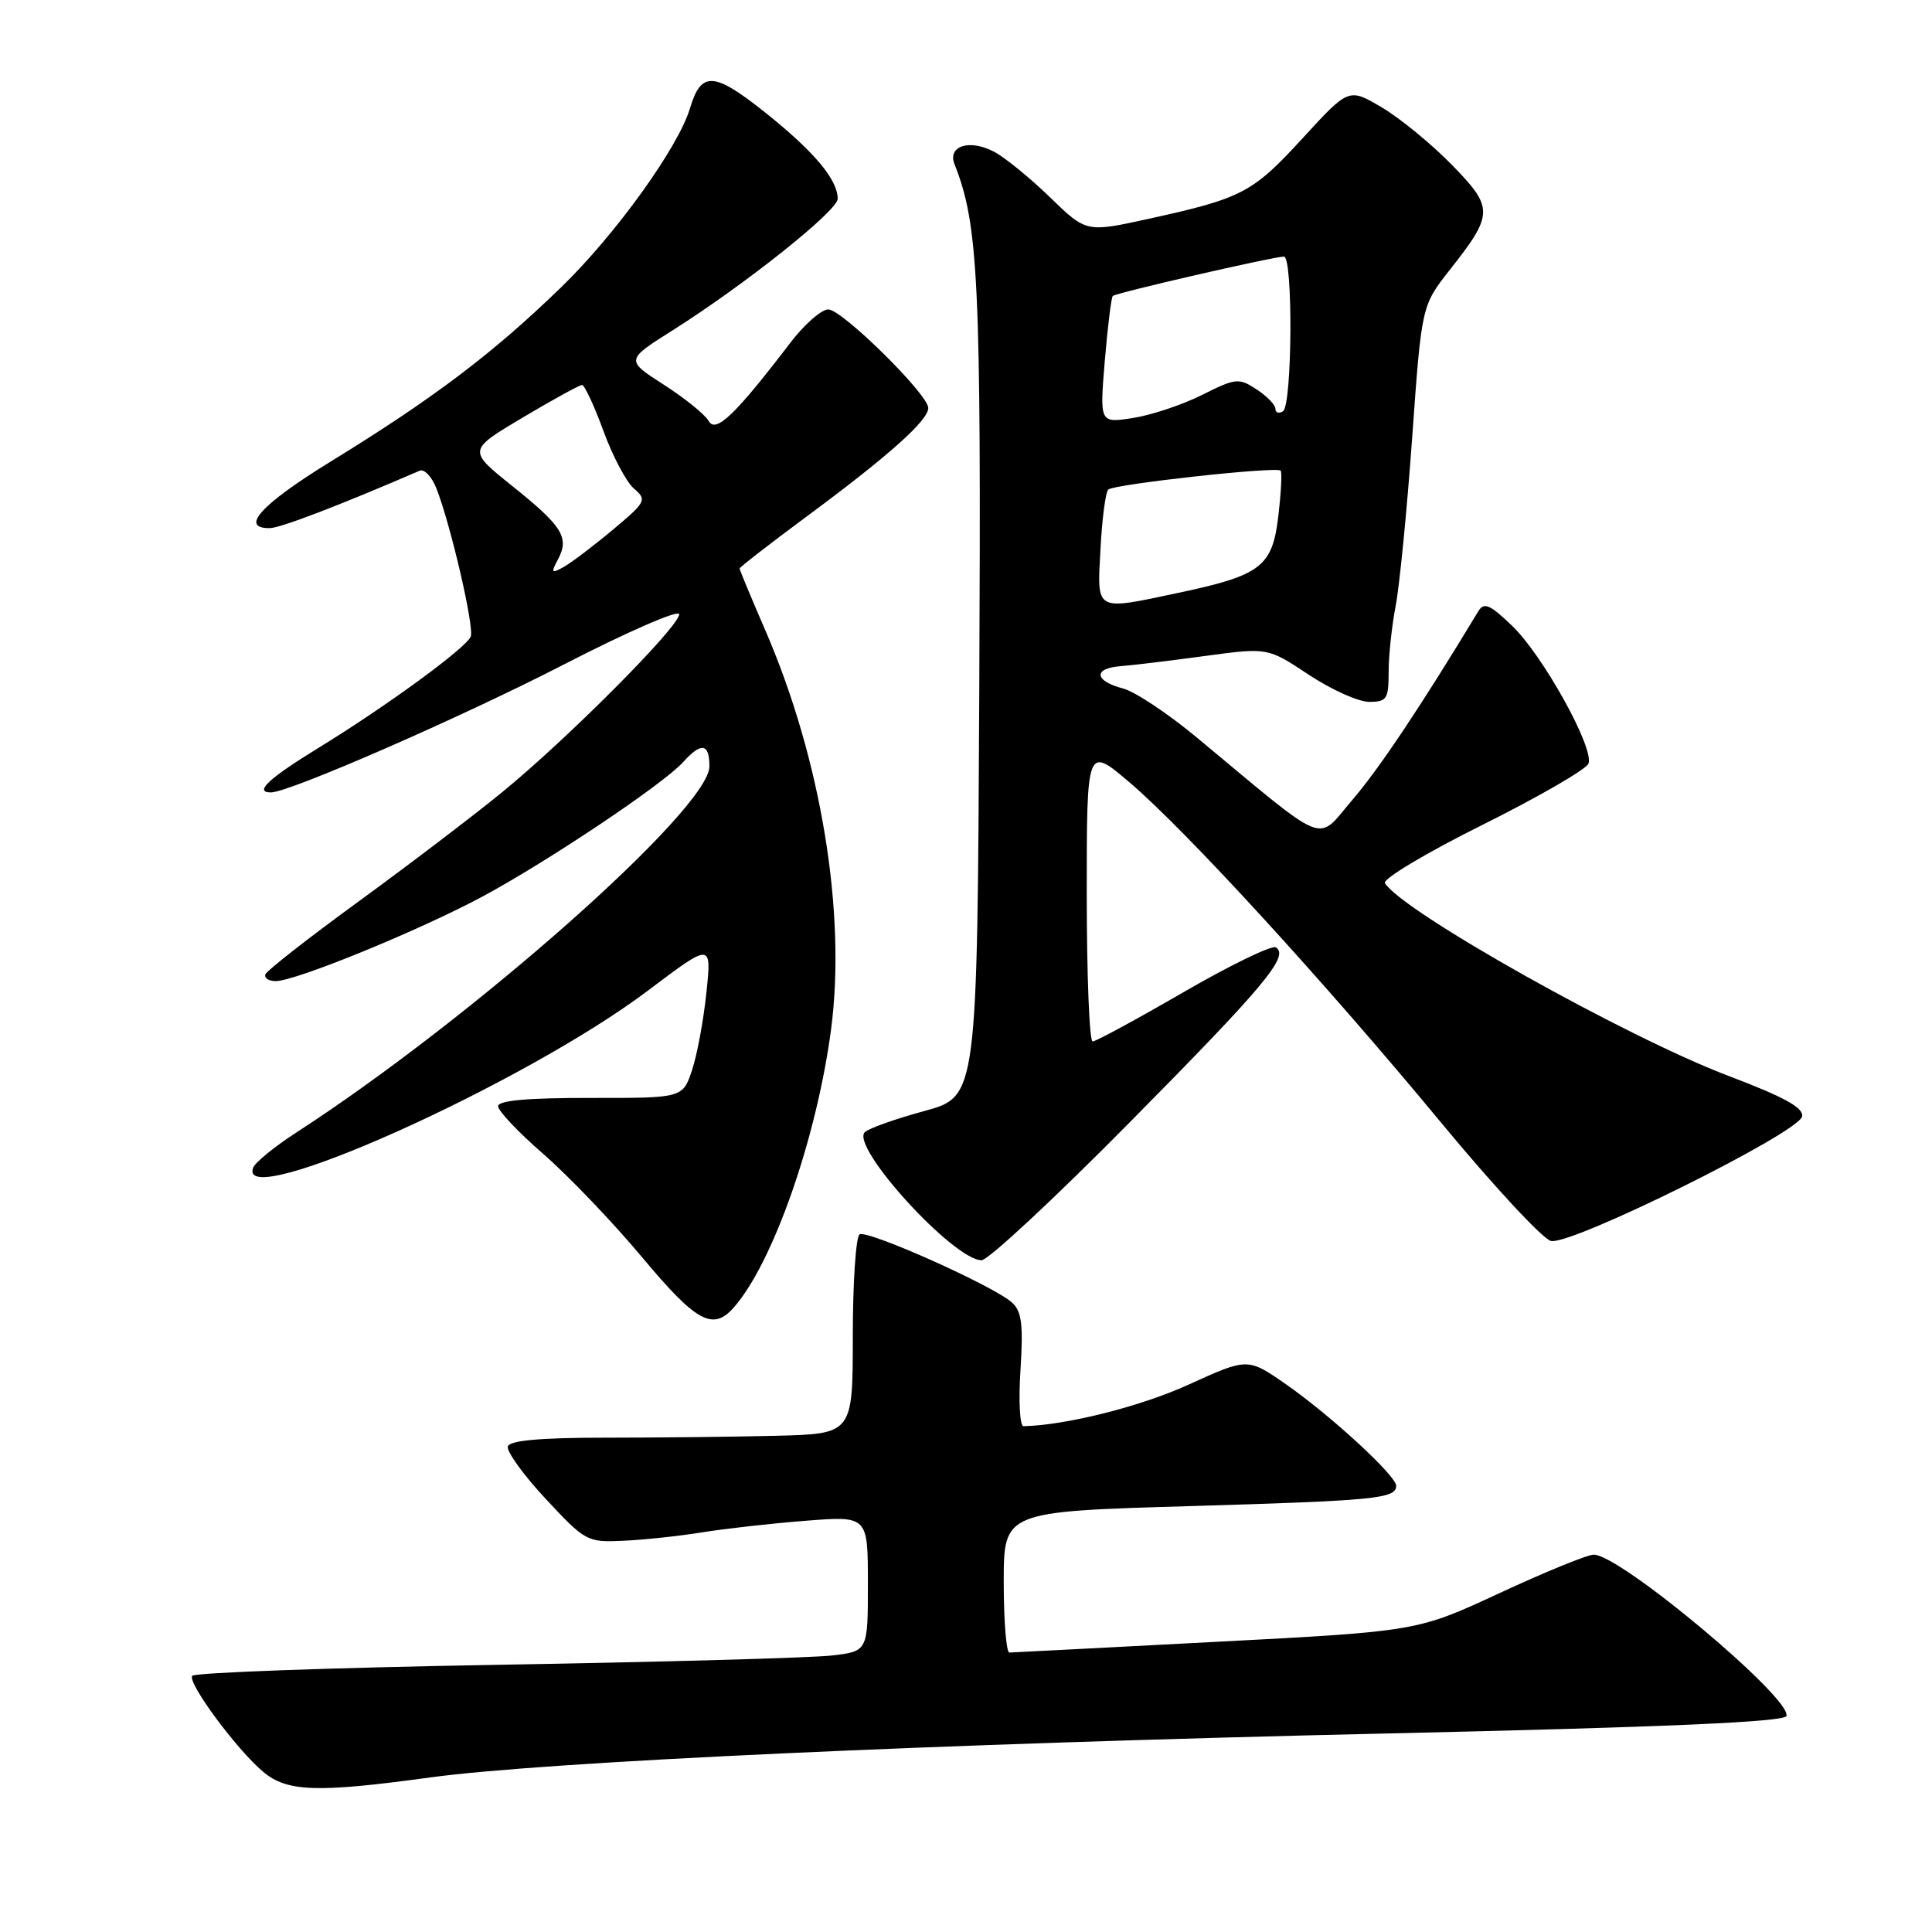 <?xml version="1.0" encoding="UTF-8" standalone="no"?>
<!DOCTYPE svg PUBLIC "-//W3C//DTD SVG 1.1//EN" "http://www.w3.org/Graphics/SVG/1.1/DTD/svg11.dtd" >
<svg xmlns="http://www.w3.org/2000/svg" xmlns:xlink="http://www.w3.org/1999/xlink" version="1.1" viewBox="0 0 256 256">
 <g >
 <path fill="currentColor"
d=" M 57.00 235.52 C 72.35 233.43 124.11 231.05 183.92 229.69 C 220.64 228.86 236.45 228.17 236.71 227.38 C 237.47 225.07 214.70 206.00 211.18 206.00 C 210.34 206.00 204.74 208.29 198.73 211.08 C 187.79 216.16 187.79 216.16 161.15 217.55 C 146.49 218.32 134.16 218.96 133.75 218.97 C 133.34 218.99 133.00 214.79 133.00 209.65 C 133.00 200.29 133.00 200.29 157.62 199.57 C 182.30 198.84 185.00 198.58 185.00 196.87 C 185.00 195.54 176.36 187.59 170.42 183.44 C 165.33 179.90 165.33 179.90 157.47 183.48 C 151.14 186.37 141.26 188.85 135.62 188.98 C 135.13 188.99 134.95 185.63 135.22 181.52 C 135.60 175.49 135.38 173.75 134.09 172.59 C 131.68 170.40 114.94 162.92 113.90 163.56 C 113.41 163.87 113.00 169.94 113.00 177.06 C 113.00 190.00 113.00 190.00 102.75 190.25 C 97.11 190.39 86.92 190.50 80.09 190.50 C 71.64 190.50 67.56 190.87 67.29 191.65 C 67.08 192.28 69.33 195.41 72.29 198.59 C 77.56 204.25 77.80 204.38 82.59 204.16 C 85.29 204.04 89.97 203.54 93.00 203.05 C 96.03 202.56 102.21 201.86 106.75 201.51 C 115.00 200.86 115.00 200.86 115.00 209.83 C 115.00 218.80 115.00 218.80 110.25 219.36 C 107.64 219.67 87.60 220.23 65.72 220.60 C 43.84 220.98 25.73 221.63 25.46 222.06 C 24.86 223.03 31.32 231.77 34.84 234.75 C 38.03 237.44 41.95 237.58 57.00 235.52 Z  M 97.23 173.25 C 102.43 167.35 108.21 150.82 110.12 136.41 C 112.15 120.99 108.81 100.64 101.43 83.57 C 99.54 79.21 98.00 75.51 98.00 75.33 C 98.00 75.16 102.16 71.93 107.25 68.17 C 117.82 60.33 123.00 55.70 123.00 54.06 C 123.00 52.26 111.58 41.00 109.75 41.00 C 108.84 41.00 106.56 43.00 104.70 45.45 C 97.40 55.00 94.83 57.46 93.90 55.78 C 93.42 54.93 90.74 52.76 87.95 50.97 C 82.88 47.71 82.88 47.71 89.19 43.73 C 98.78 37.66 111.00 27.92 111.00 26.34 C 111.00 23.79 107.85 20.06 101.36 14.88 C 94.58 9.49 92.91 9.40 91.43 14.34 C 89.89 19.51 81.56 31.09 74.33 38.09 C 65.28 46.86 57.44 52.79 43.75 61.20 C 34.62 66.82 31.69 70.02 35.75 69.98 C 37.15 69.97 44.99 66.96 55.61 62.37 C 56.22 62.11 57.21 63.16 57.82 64.70 C 59.71 69.49 62.88 83.16 62.37 84.36 C 61.73 85.88 51.24 93.55 42.26 99.06 C 35.59 103.15 33.61 105.00 35.90 105.00 C 38.33 105.00 61.20 95.01 74.75 88.03 C 83.14 83.71 90.00 80.72 90.00 81.39 C 90.00 83.02 75.26 97.84 66.55 104.96 C 62.67 108.13 54.10 114.65 47.50 119.46 C 40.90 124.27 35.35 128.61 35.17 129.10 C 34.98 129.60 35.60 130.00 36.54 130.00 C 39.18 130.00 55.64 123.26 64.00 118.76 C 72.68 114.08 87.88 103.90 90.51 100.99 C 92.93 98.31 94.00 98.48 94.00 101.55 C 94.00 107.15 62.68 134.90 39.27 150.06 C 36.40 151.92 33.82 154.01 33.55 154.72 C 31.23 160.78 69.45 143.64 85.87 131.25 C 94.29 124.90 94.29 124.90 93.61 131.46 C 93.24 135.07 92.39 139.70 91.71 141.76 C 90.47 145.50 90.47 145.50 78.24 145.48 C 69.87 145.47 66.00 145.82 66.00 146.58 C 66.00 147.20 68.71 150.06 72.03 152.94 C 75.34 155.83 81.22 161.97 85.08 166.59 C 92.27 175.20 94.46 176.40 97.23 173.25 Z  M 149.66 148.75 C 167.63 130.58 170.89 126.67 169.05 125.53 C 168.53 125.21 163.02 127.88 156.82 131.47 C 150.62 135.06 145.20 138.00 144.78 138.00 C 144.35 138.00 144.00 129.19 144.00 118.42 C 144.00 98.85 144.00 98.85 149.67 103.67 C 157.18 110.07 175.53 130.11 191.00 148.81 C 197.88 157.13 204.40 164.15 205.50 164.43 C 208.11 165.09 238.39 150.09 238.79 147.93 C 239.00 146.78 236.42 145.36 229.08 142.58 C 215.49 137.43 185.86 120.81 183.51 117.02 C 183.18 116.48 188.99 113.00 196.43 109.30 C 203.87 105.59 210.19 101.94 210.48 101.18 C 211.27 99.14 204.43 86.81 200.35 82.91 C 197.40 80.08 196.63 79.76 195.88 81.00 C 188.38 93.42 182.70 101.93 179.18 106.01 C 174.33 111.65 176.31 112.45 158.59 97.73 C 154.78 94.56 150.38 91.64 148.82 91.23 C 144.99 90.24 144.81 88.55 148.50 88.27 C 150.15 88.14 155.21 87.53 159.74 86.91 C 167.98 85.80 167.98 85.80 173.41 89.40 C 176.40 91.38 180.00 93.00 181.42 93.00 C 183.76 93.00 184.00 92.63 184.00 89.05 C 184.00 86.88 184.42 82.94 184.93 80.30 C 185.44 77.66 186.43 67.62 187.12 58.00 C 188.37 40.50 188.37 40.50 192.12 35.74 C 197.94 28.36 197.95 27.54 192.35 21.81 C 189.68 19.08 185.52 15.67 183.11 14.24 C 178.72 11.64 178.72 11.64 172.61 18.31 C 165.97 25.55 164.60 26.27 152.22 28.99 C 143.94 30.81 143.94 30.81 139.15 26.16 C 136.51 23.60 133.18 20.88 131.75 20.12 C 128.49 18.39 125.52 19.32 126.48 21.76 C 129.66 29.78 130.02 37.33 129.76 91.12 C 129.50 145.30 129.50 145.30 122.50 147.21 C 118.65 148.26 115.09 149.52 114.59 150.02 C 112.65 151.94 126.34 166.96 130.06 166.99 C 130.92 167.00 139.74 158.79 149.66 148.75 Z  M 73.92 74.15 C 75.48 71.24 74.56 69.76 67.92 64.43 C 61.97 59.67 61.97 59.67 69.24 55.34 C 73.23 52.97 76.78 51.02 77.12 51.01 C 77.45 51.01 78.73 53.74 79.95 57.08 C 81.17 60.43 82.99 63.87 84.00 64.74 C 85.75 66.23 85.62 66.50 81.17 70.22 C 78.60 72.37 75.68 74.58 74.67 75.14 C 73.07 76.03 72.98 75.91 73.92 74.15 Z  M 145.82 72.75 C 146.03 68.76 146.49 65.21 146.85 64.87 C 147.58 64.16 169.12 61.79 169.69 62.36 C 169.89 62.56 169.75 65.28 169.38 68.41 C 168.60 75.08 167.09 76.24 156.16 78.55 C 144.98 80.92 145.37 81.14 145.82 72.75 Z  M 146.39 47.83 C 146.77 43.29 147.25 39.42 147.45 39.22 C 147.86 38.80 168.75 34.00 170.13 34.00 C 171.35 34.00 171.23 53.74 170.00 54.50 C 169.45 54.84 169.00 54.69 169.00 54.17 C 169.00 53.65 167.88 52.49 166.51 51.60 C 164.15 50.05 163.75 50.09 159.26 52.34 C 156.64 53.65 152.52 55.02 150.10 55.39 C 145.71 56.07 145.71 56.07 146.39 47.83 Z "/>
</g>
</svg>